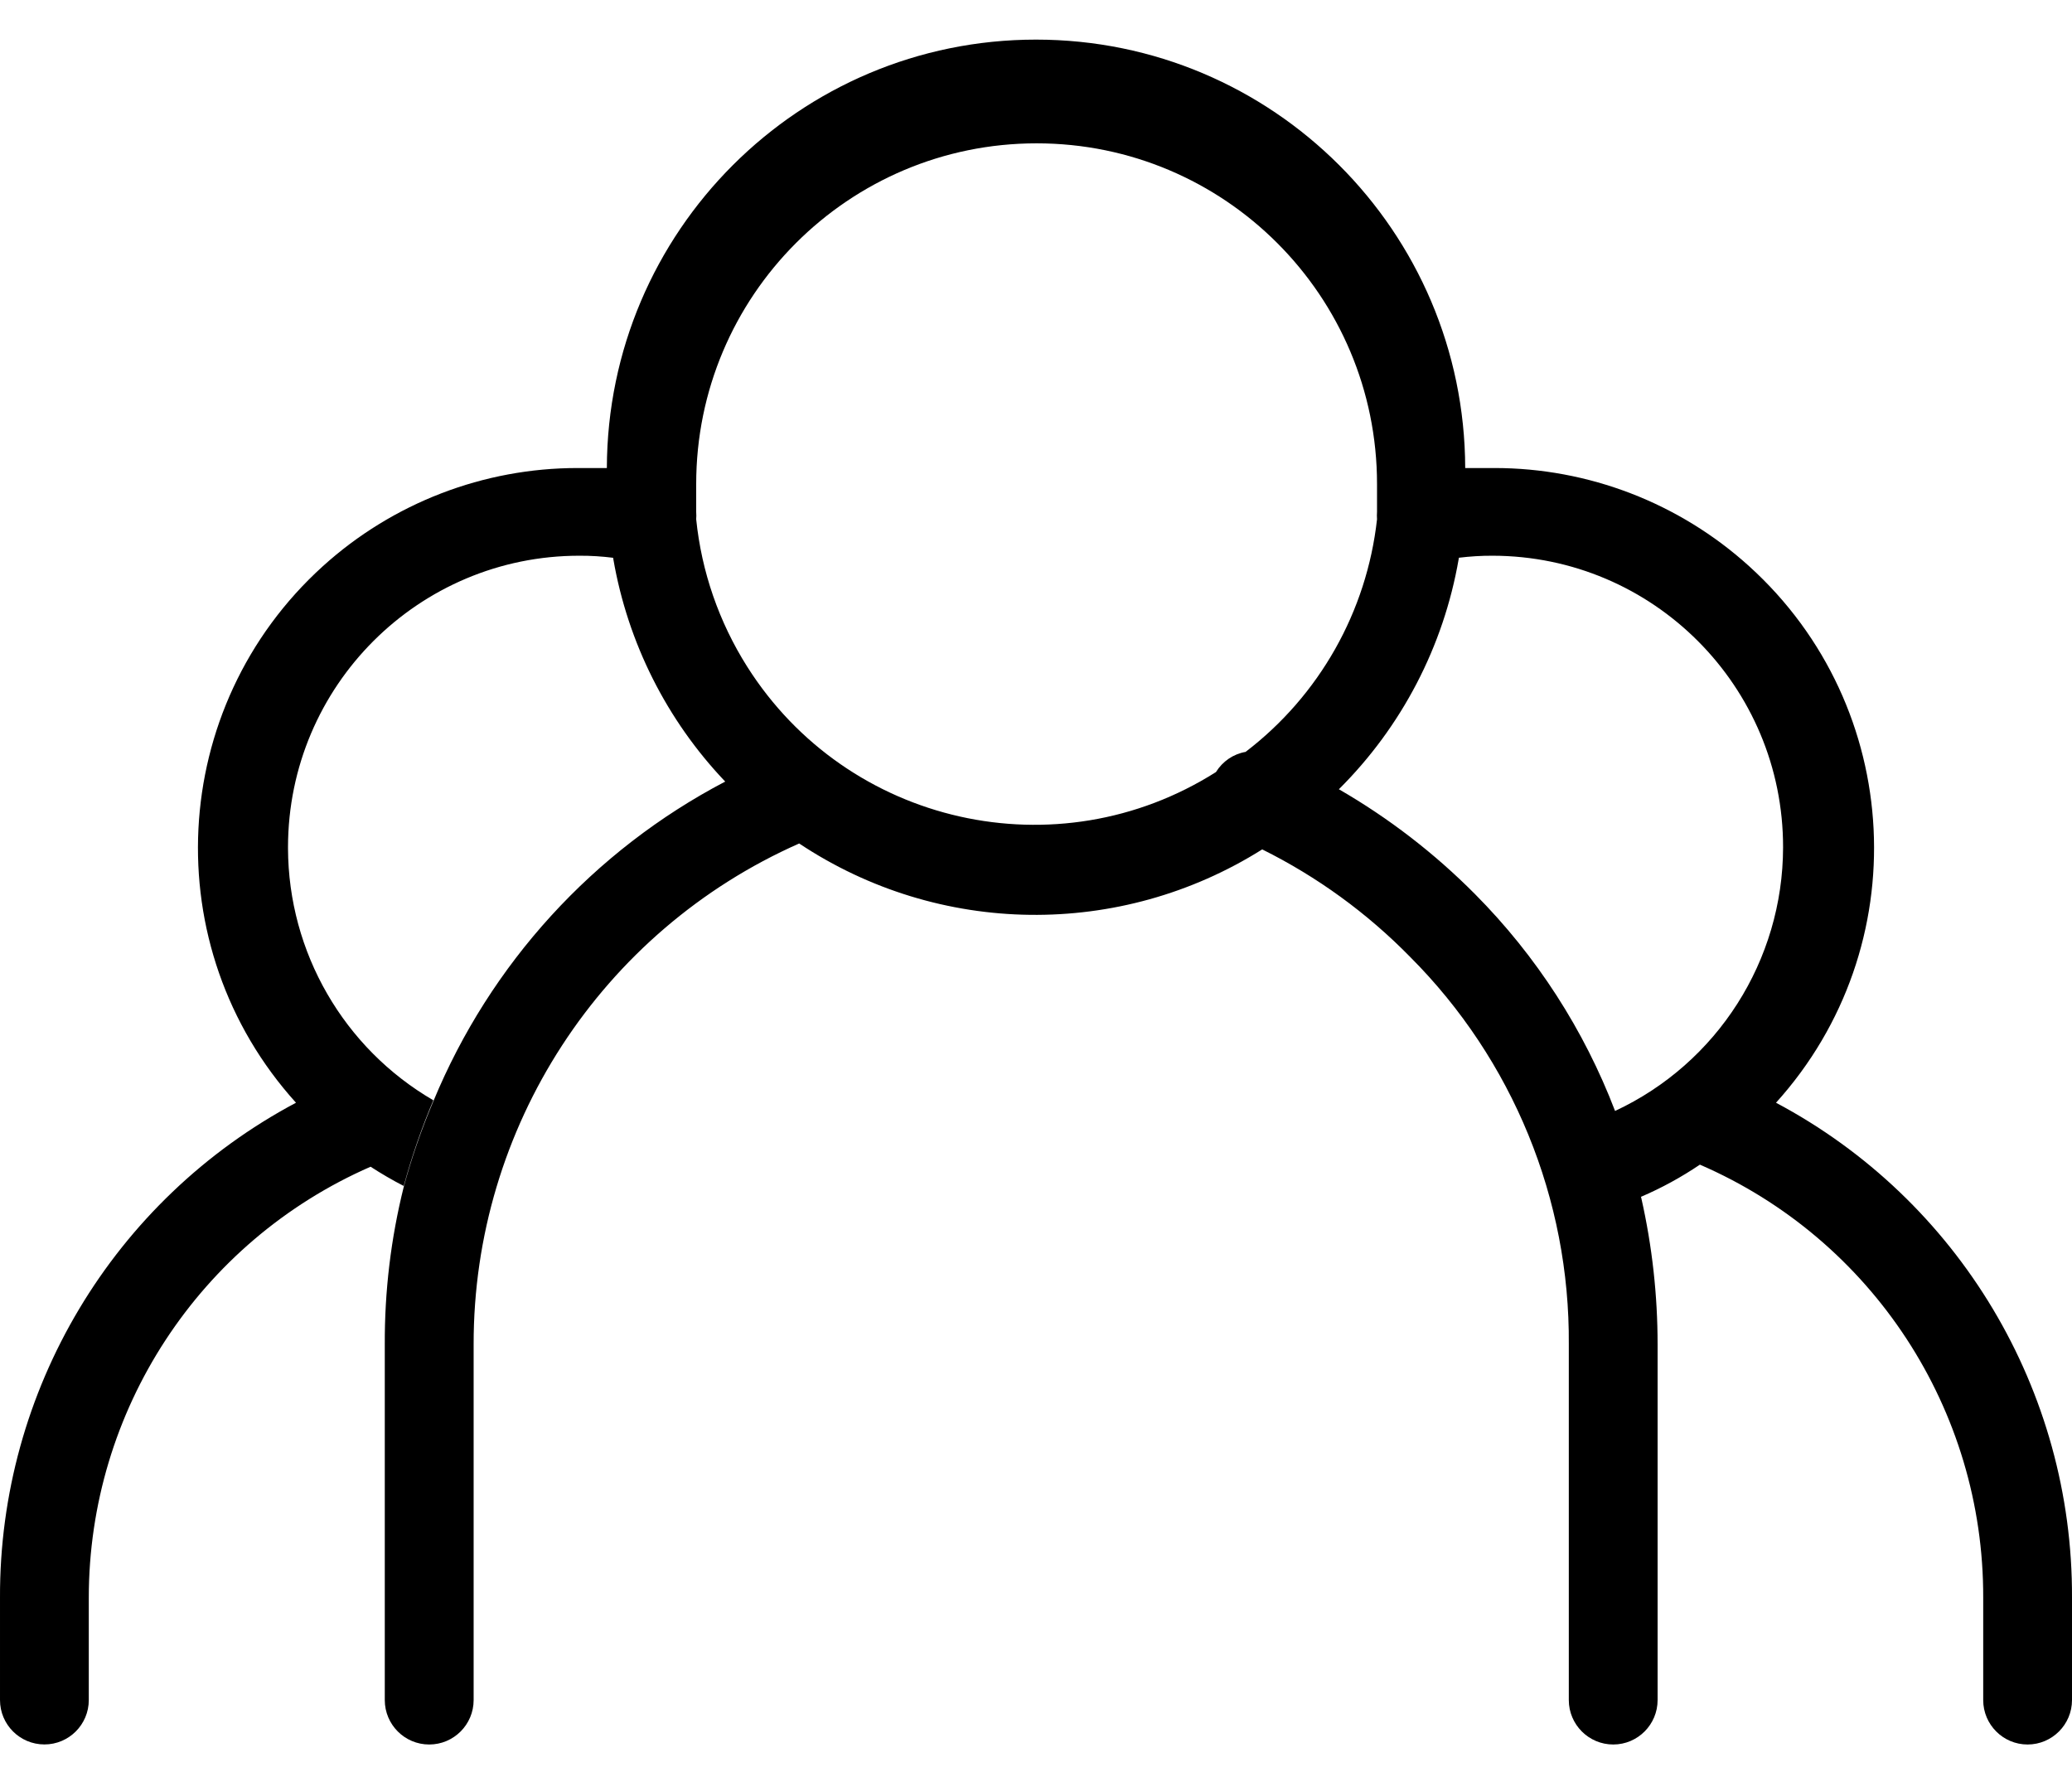 <svg width="34" height="29" viewBox="0 0 34 29" fill="none" xmlns="http://www.w3.org/2000/svg">
<path d="M29.143 18.095C31.45 15.542 31.253 11.6 28.702 9.291C27.556 8.253 26.065 7.679 24.52 7.68H24.043C24.032 3.796 20.883 0.65 17 0.65C13.117 0.65 9.969 3.796 9.958 7.68H9.481C7.935 7.679 6.445 8.253 5.298 9.291C2.748 11.6 2.55 15.542 4.857 18.095C1.857 19.69 -0.013 22.818 6.85299e-05 26.219V27.896C6.85299e-05 28.299 0.326 28.625 0.729 28.625C1.131 28.625 1.457 28.299 1.457 27.896V26.219C1.456 23.15 3.272 20.373 6.081 19.145C6.257 19.259 6.438 19.365 6.625 19.461C6.755 18.982 6.917 18.512 7.111 18.055C5.639 17.199 4.732 15.626 4.726 13.923V13.899C4.729 11.256 6.871 9.117 9.51 9.119C9.695 9.118 9.879 9.13 10.062 9.153C10.063 9.16 10.063 9.167 10.064 9.173C10.301 10.545 10.94 11.817 11.9 12.825C9.739 13.957 8.044 15.814 7.111 18.071C6.917 18.527 6.755 18.997 6.625 19.476C6.414 20.322 6.31 21.191 6.314 22.062V27.897C6.314 28.299 6.64 28.626 7.043 28.626C7.446 28.626 7.772 28.299 7.772 27.897V22.062C7.767 18.504 9.863 15.279 13.114 13.841C15.407 15.367 18.381 15.405 20.712 13.938C21.614 14.386 22.435 14.983 23.14 15.703C24.823 17.389 25.761 19.679 25.743 22.062V27.897C25.743 28.299 26.07 28.626 26.472 28.626C26.874 28.626 27.2 28.299 27.2 27.897V22.062C27.2 21.254 27.111 20.449 26.933 19.661C26.932 19.653 26.929 19.646 26.927 19.639C27.266 19.494 27.589 19.317 27.894 19.111C30.725 20.337 32.553 23.133 32.543 26.219V27.897C32.543 28.299 32.869 28.626 33.271 28.626C33.673 28.626 34 28.299 34 27.897V26.219C34.014 22.818 32.144 19.69 29.143 18.095ZM20.439 12.338C20.237 12.373 20.061 12.494 19.953 12.669C17.351 14.317 13.907 13.542 12.26 10.938C11.798 10.207 11.512 9.381 11.424 8.521C11.427 8.481 11.427 8.44 11.424 8.399V7.943C11.424 4.855 13.925 2.352 17.01 2.352C20.095 2.352 22.596 4.855 22.596 7.943V8.399C22.593 8.44 22.593 8.481 22.596 8.521C22.428 10.035 21.649 11.414 20.439 12.338ZM26.502 18.23C25.994 16.902 25.214 15.688 24.204 14.672C23.539 14.002 22.788 13.423 21.97 12.951C23.001 11.926 23.688 10.606 23.936 9.173C23.938 9.166 23.938 9.159 23.939 9.152C24.122 9.13 24.306 9.118 24.491 9.119C27.128 9.122 29.262 11.264 29.259 13.905C29.256 15.76 28.182 17.446 26.502 18.23Z" fill="black"/>
</svg>
